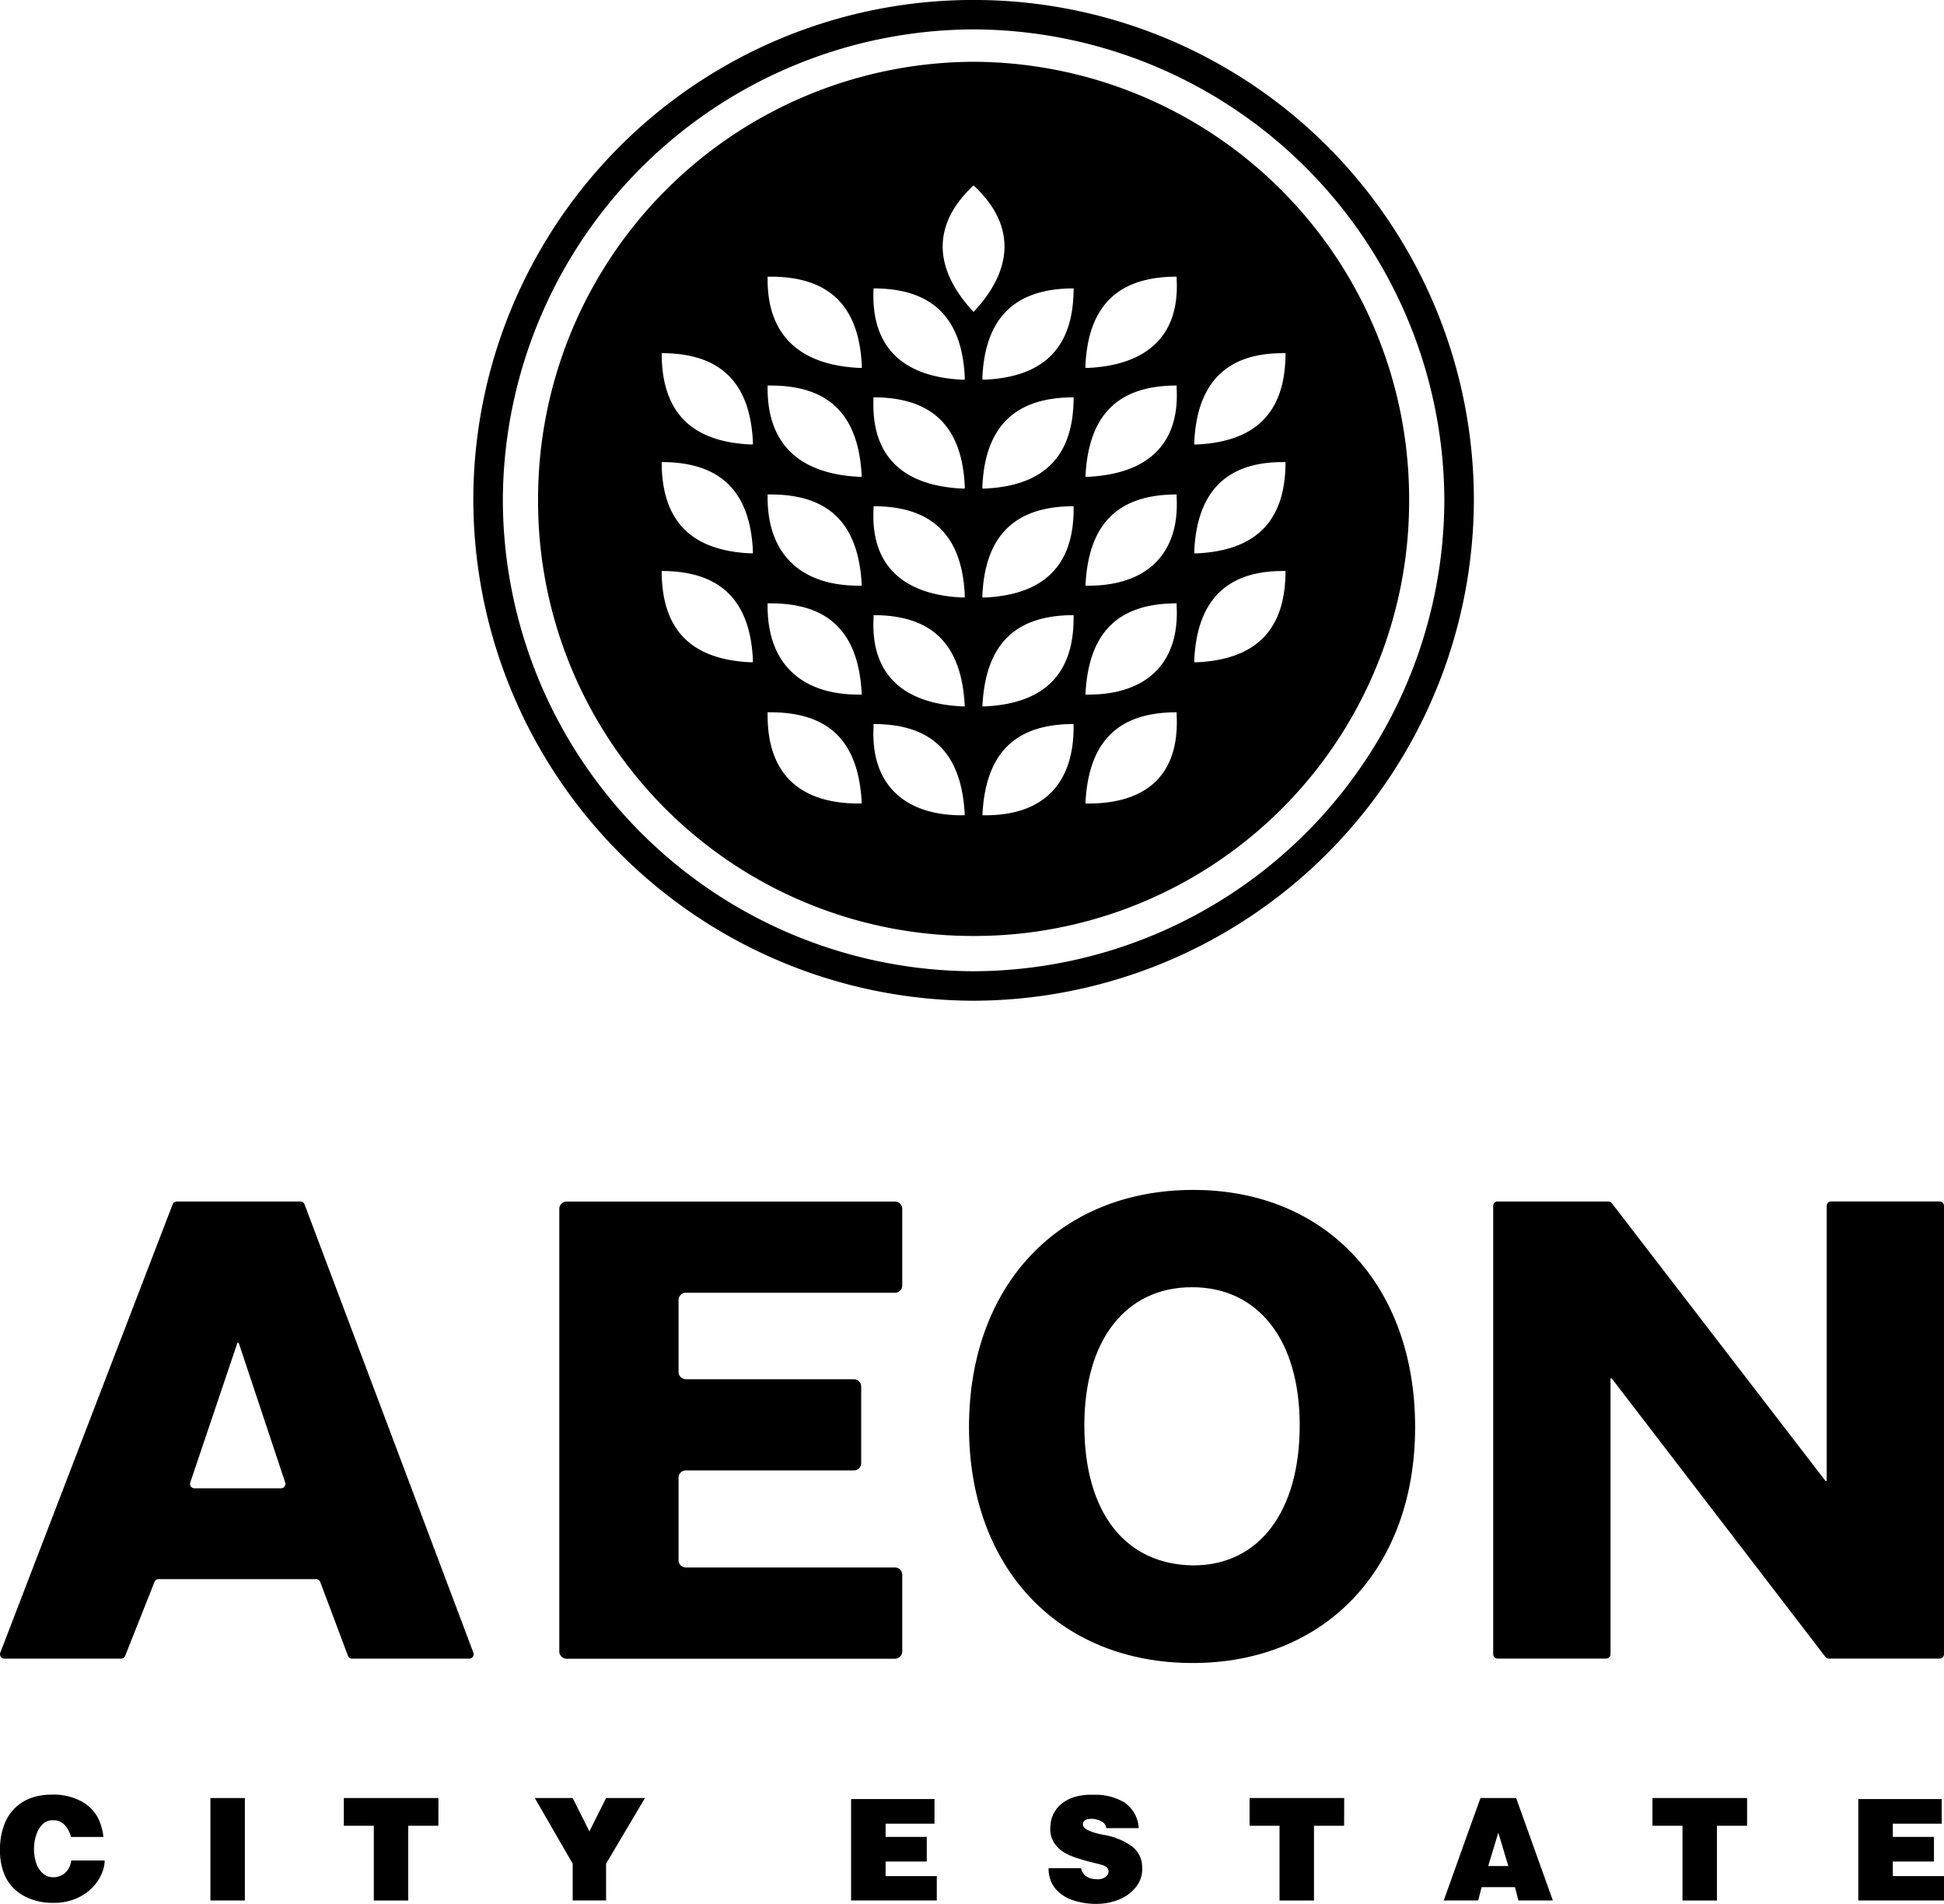 <svg xmlns="http://www.w3.org/2000/svg" width="118.52" height="116.047" viewBox="0 0 118.52 116.047">
  <defs>
    <style>
      .cls-1 {
        fill-rule: evenodd;
      }
    </style>
  </defs>
  <g id="footer-logo" transform="translate(2032.414 -1341.904)">
    <path id="Path_210" data-name="Path 210" d="M-1946.725,1428.888c0,8.231-5.228,13.791-12.974,13.791-7.822,0-13.047-5.522-13.047-13.791,0-8.373,5.19-13.862,13.086-13.862,7.707,0,12.935,5.6,12.935,13.862m-20.166-.109c0,5.669,2.743,9.079,7.231,9.121,4.373,0,7.079-3.489,7.079-9.121,0-5.557-2.743-9.008-7.153-9.008-4.378,0-7.157,3.525-7.157,9.008"/>
    <path id="Path_211" data-name="Path 211" d="M-1959.7,1442.882c-7.927,0-13.25-5.625-13.25-13.992,0-8.543,5.216-14.065,13.289-14.065,7.857,0,13.139,5.651,13.139,14.065,0,8.367-5.3,13.992-13.178,13.992m.039-27.654c-7.829,0-12.884,5.365-12.884,13.662,0,8.128,5.16,13.586,12.845,13.586,7.639,0,12.769-5.458,12.769-13.586,0-8.171-5.115-13.662-12.73-13.662m0,22.875c-4.656-.043-7.435-3.532-7.435-9.324,0-5.6,2.889-9.211,7.361-9.211,4.536,0,7.357,3.529,7.357,9.211,0,5.751-2.792,9.324-7.283,9.324m-.074-18.131c-4.225,0-6.956,3.457-6.956,8.807,0,5.544,2.631,8.88,7.033,8.919,4.238,0,6.874-3.416,6.874-8.919,0-5.432-2.662-8.807-6.951-8.807"/>
    <path id="Path_212" data-name="Path 212" d="M-1959.7,1443.065c-8.034,0-13.434-5.7-13.434-14.175,0-8.522,5.414-14.25,13.473-14.25,7.968,0,13.324,5.728,13.324,14.25,0,8.479-5.372,14.175-13.363,14.175m.039-27.652c-7.716,0-12.7,5.29-12.7,13.477,0,8.017,5.086,13.4,12.66,13.4,7.528,0,12.587-5.387,12.587-13.4,0-8.059-5.041-13.477-12.548-13.477m0,22.875c-4.7-.045-7.617-3.689-7.617-9.509,0-5.706,2.961-9.4,7.543-9.4,4.651,0,7.539,3.6,7.539,9.4,0,5.867-2.86,9.509-7.465,9.509m-.074-18.131c-4.176,0-6.77,3.3-6.77,8.622,0,5.43,2.561,8.695,6.847,8.738,4.124,0,6.69-3.349,6.69-8.738,0-5.319-2.593-8.622-6.767-8.622"/>
    <path id="Path_213" data-name="Path 213" d="M-1959.7,1443.27c-8.156,0-13.637-5.781-13.637-14.382,0-8.643,5.494-14.455,13.676-14.455,8.09,0,13.523,5.812,13.523,14.455,0,8.6-5.45,14.382-13.562,14.382m.039-28.429c-7.939,0-13.272,5.648-13.272,14.047,0,8.361,5.319,13.974,13.233,13.974,7.871,0,13.159-5.613,13.159-13.974,0-8.4-5.275-14.047-13.12-14.047m-.039,27.654c-7.7,0-12.861-5.467-12.861-13.607,0-8.3,5.061-13.678,12.9-13.678,7.627,0,12.751,5.5,12.751,13.678,0,8.14-5.14,13.607-12.79,13.607m.039-26.881c-7.592,0-12.5,5.217-12.5,13.274,0,7.9,5.006,13.2,12.457,13.2,7.407,0,12.386-5.3,12.386-13.2,0-7.934-4.962-13.274-12.347-13.274m0,22.877h0c-4.824-.047-7.82-3.767-7.82-9.712,0-5.831,3.04-9.6,7.746-9.6,4.776,0,7.743,3.677,7.743,9.6,0,5.993-2.939,9.712-7.669,9.712m-.074-18.9c-4.46,0-7.342,3.609-7.342,9.192,0,5.7,2.844,9.263,7.416,9.308,4.48,0,7.264-3.567,7.264-9.308,0-5.671-2.812-9.192-7.338-9.192m.077,18.133c-4.413-.044-7.048-3.387-7.048-8.941,0-5.443,2.671-8.823,6.971-8.823s6.968,3.38,6.968,8.823c0,5.513-2.641,8.941-6.891,8.941m-.077-17.36c-4.051,0-6.566,3.226-6.566,8.419,0,5.3,2.484,8.493,6.646,8.536,4,0,6.484-3.271,6.484-8.536,0-5.193-2.515-8.419-6.564-8.419"/>
    <path id="Path_214" data-name="Path 214" class="cls-1" d="M-2017.863,1423.749h-.075l-2.875,8.516a.263.263,0,0,0,.036.242.259.259,0,0,0,.22.113h5.274a.253.253,0,0,0,.218-.113.255.255,0,0,0,.038-.242Zm-5.134,14.582-1.785,4.5a.27.27,0,0,1-.251.173h-7.112a.262.262,0,0,1-.22-.119.261.261,0,0,1-.03-.248l10.507-27.327a.269.269,0,0,1,.253-.17h7.537a.263.263,0,0,1,.252.175l10.291,27.322a.268.268,0,0,1-.029.248.259.259,0,0,1-.225.119h-7.143a.265.265,0,0,1-.251-.182l-1.686-4.486a.26.26,0,0,0-.248-.177h-9.607a.267.267,0,0,0-.253.172"/>
    <path id="Path_215" data-name="Path 215" class="cls-1" d="M-1941.115,1415.14h6.758a.246.246,0,0,1,.209.1l13.027,16.93h.075v-16.764a.264.264,0,0,1,.265-.269h6.622a.268.268,0,0,1,.265.269v27.322a.271.271,0,0,1-.265.273h-6.759a.241.241,0,0,1-.209-.108l-13.023-16.967h-.076v16.8a.269.269,0,0,1-.266.273h-6.623a.268.268,0,0,1-.263-.273v-27.322a.265.265,0,0,1,.263-.269"/>
    <path id="Path_216" data-name="Path 216" class="cls-1" d="M-1977.85,1420.7a.444.444,0,0,0,.444-.441v-4.672a.443.443,0,0,0-.444-.443h-20.024a.443.443,0,0,0-.441.443v26.975a.447.447,0,0,0,.441.446h20.024a.447.447,0,0,0,.444-.446v-4.67a.447.447,0,0,0-.444-.446H-1990.6a.441.441,0,0,1-.444-.44v-5.033a.443.443,0,0,1,.444-.443h10.248a.446.446,0,0,0,.442-.445v-4.672a.442.442,0,0,0-.442-.44H-1990.6a.448.448,0,0,1-.444-.447v-4.378a.448.448,0,0,1,.444-.448Z"/>
    <path id="Path_217" data-name="Path 217" d="M-1973.057,1345.67a26.646,26.646,0,0,0-26.552,26.734,26.491,26.491,0,0,0,26.552,26.55,26.492,26.492,0,0,0,26.553-26.55,26.647,26.647,0,0,0-26.553-26.734m-13.636,36.6c-3.586-.181-5.38-1.977-5.38-5.562,3.587,0,5.38,1.8,5.56,5.381v.181Zm0-6.639c-3.586-.179-5.38-1.975-5.38-5.562,3.587,0,5.38,1.794,5.56,5.383v.179Zm0-6.637c-3.586-.18-5.38-1.973-5.38-5.564,3.587,0,5.38,1.795,5.56,5.384v.18Zm6.639,21.887c-3.589,0-5.562-1.793-5.562-5.381v-.18h.178c3.59,0,5.384,1.792,5.563,5.561Zm0-6.639c-3.589,0-5.562-1.972-5.562-5.383v-.179h.178c3.59,0,5.384,1.795,5.563,5.562Zm0-6.639c-3.589,0-5.562-1.972-5.562-5.38v-.18h.178c3.59,0,5.384,1.8,5.563,5.56Zm0-6.638c-3.589-.177-5.562-1.971-5.562-5.381v-.181h.178c3.59,0,5.384,1.8,5.563,5.562Zm0-6.637c-3.589-.179-5.562-1.975-5.562-5.382v-.179h.178c3.59,0,5.384,1.793,5.563,5.382v.179Zm6.281,27.27c-3.59,0-5.564-1.975-5.383-5.383v-.179c3.587,0,5.383,1.794,5.56,5.562Zm0-6.639c-3.59-.178-5.564-1.971-5.383-5.381v-.179c3.587,0,5.383,1.794,5.56,5.56Zm0-6.636c-3.59-.178-5.564-1.972-5.383-5.384v-.179c3.587,0,5.383,1.8,5.56,5.385v.178Zm0-6.641c-3.59-.178-5.564-1.969-5.383-5.559,3.587,0,5.383,1.794,5.56,5.381v.178Zm0-6.637c-3.59-.177-5.564-1.975-5.383-5.562,3.587,0,5.383,1.8,5.56,5.385v.177Zm.716-4.126h0c-2.512-2.692-2.512-5.379,0-7.714v0c2.512,2.335,2.512,5.022,0,7.714m.717,30.679h-.18c.18-3.768,1.975-5.562,5.561-5.562v.179c0,3.408-1.793,5.383-5.381,5.383m0-6.639h-.18c.18-3.766,1.975-5.56,5.561-5.56v.179q0,5.115-5.381,5.381m0-6.636h-.18v-.178c.18-3.587,1.975-5.385,5.561-5.385v.179q0,5.118-5.381,5.384m0-6.641h-.18v-.178c.18-3.587,1.975-5.381,5.561-5.381,0,3.59-1.793,5.381-5.381,5.559m0-6.637h-.18v-.177c.18-3.589,1.975-5.385,5.561-5.385,0,3.587-1.793,5.385-5.381,5.562m6.28,25.836h-.178c.178-3.769,1.971-5.561,5.56-5.561v.18c.179,3.588-1.793,5.381-5.382,5.381m0-6.639h-.178c.178-3.767,1.971-5.562,5.56-5.562v.179c.179,3.411-1.793,5.383-5.382,5.383m0-6.639h-.178c.178-3.765,1.971-5.56,5.56-5.56v.18c.179,3.408-1.793,5.38-5.382,5.38m0-6.638h-.178c.178-3.765,1.971-5.562,5.56-5.562v.181c.179,3.41-1.793,5.2-5.382,5.381m0-6.637h-.178v-.179c.178-3.589,1.971-5.382,5.56-5.382v.179c.179,3.407-1.793,5.2-5.382,5.382m6.638,17.942h-.18v-.181q.27-5.379,5.383-5.381h.178c0,3.585-1.794,5.381-5.381,5.562m0-6.639h-.18v-.179q.27-5.383,5.383-5.383h.178c0,3.587-1.794,5.383-5.381,5.562m5.381-12.2h0c0,3.591-1.794,5.384-5.381,5.564h-.18v-.18q.27-5.383,5.383-5.384Zm-19.016,39.471a30.59,30.59,0,0,1-30.5-30.5,30.478,30.478,0,0,1,30.5-30.5,30.474,30.474,0,0,1,30.5,30.5,30.586,30.586,0,0,1-30.5,30.5m0-59.206a28.791,28.791,0,0,0-28.7,28.708,28.788,28.788,0,0,0,28.7,28.7,28.787,28.787,0,0,0,28.7-28.7,28.79,28.79,0,0,0-28.7-28.708"/>
    <path id="Path_218" data-name="Path 218" d="M-2026.034,1455.308a1.748,1.748,0,0,1-.07.49,2.543,2.543,0,0,1-.195.492,2.825,2.825,0,0,1-.646.824,3.135,3.135,0,0,1-.97.567,3.309,3.309,0,0,1-1.171.207h-.138a3.665,3.665,0,0,1-.706-.063,3.622,3.622,0,0,1-.651-.187,2.874,2.874,0,0,1-1-.636,2.611,2.611,0,0,1-.622-.993,3.8,3.8,0,0,1-.213-1.313,4.309,4.309,0,0,1,.239-1.511,2.8,2.8,0,0,1,.672-1.073,2.774,2.774,0,0,1,.994-.617,3.561,3.561,0,0,1,1.215-.2,3.558,3.558,0,0,1,1.9.437,2.445,2.445,0,0,1,.972,1.012,3.427,3.427,0,0,1,.315,1.129h-1.967q-.322-1.02-1.071-1.02h-.082a.844.844,0,0,0-.594.252,1.543,1.543,0,0,0-.388.666,2.8,2.8,0,0,0-.131.85,2.552,2.552,0,0,0,.134.838,1.428,1.428,0,0,0,.4.629.939.939,0,0,0,.651.24,1.1,1.1,0,0,0,.677-.232,1.2,1.2,0,0,0,.408-.789Z"/>
    <path id="Path_219" data-name="Path 219" d="M-2017.486,1457.745h-2.1V1451.5h2.1v6.246Z"/>
    <path id="Path_220" data-name="Path 220" d="M-2005.687,1453.188h-1.837v4.558h-2.1v-4.558h-1.828V1451.5h5.768Z"/>
    <path id="Path_221" data-name="Path 221" d="M-1993.092,1451.5l-2.371,4v2.243h-2.036V1455.5l-2.31-4h2.31l1.019,2.033,1.018-2.033Z"/>
    <path id="Path_222" data-name="Path 222" d="M-1975.3,1457.745h-5.225v-6.182h5.086v1.5h-2.982v.806h2.51v1.5h-2.51v.888h3.121Z"/>
    <path id="Path_223" data-name="Path 223" d="M-1962.776,1455.808a1.745,1.745,0,0,1-.4,1.138,2.49,2.49,0,0,1-1.039.75,3.644,3.644,0,0,1-1.349.255,4.426,4.426,0,0,1-1.449-.227,2.318,2.318,0,0,1-1.069-.715,1.882,1.882,0,0,1-.4-1.231h1.974c.11.451.449.673,1.013.673a.763.763,0,0,0,.485-.145.417.417,0,0,0,.181-.33c0-.19-.132-.324-.4-.4s-.442-.112-.5-.128c-.162-.04-.36-.092-.59-.158s-.432-.127-.6-.187a3.817,3.817,0,0,1-.484-.212,1.958,1.958,0,0,1-.707-.606,1.532,1.532,0,0,1-.272-.929,2.254,2.254,0,0,1,.029-.359,1.819,1.819,0,0,1,.229-.648,1.832,1.832,0,0,1,.488-.544,2.366,2.366,0,0,1,.742-.37,3.31,3.31,0,0,1,.994-.135h.193a3.444,3.444,0,0,1,1.826.457,2.006,2.006,0,0,1,.89,1.578h-1.97a.527.527,0,0,0-.3-.41,1.226,1.226,0,0,0-.6-.158c-.293,0-.466.076-.515.23a.327.327,0,0,0-.017.106c0,.263.411.476,1.23.635a4.178,4.178,0,0,1,1.735.686,1.739,1.739,0,0,1,.477.559,1.536,1.536,0,0,1,.169.731Z"/>
    <path id="Path_224" data-name="Path 224" d="M-1950.467,1453.188h-1.837v4.558h-2.1v-4.558h-1.828V1451.5h5.77Z"/>
    <path id="Path_225" data-name="Path 225" d="M-1937.74,1457.745h-2.1l-.212-.812h-2.031l-.21.812h-2.1l1.576-4.407.664-1.839h2.174l1.579,4.408Zm-2.717-2.1-.609-2.036-.616,2.036Z"/>
    <path id="Path_226" data-name="Path 226" d="M-1925.9,1453.188h-1.838v4.558h-2.1v-4.558h-1.831V1451.5h5.771Z"/>
    <path id="Path_227" data-name="Path 227" d="M-1913.894,1457.745h-5.226v-6.182h5.086v1.5h-2.98v.806h2.508v1.5h-2.508v.888h3.12Z"/>
  </g>
</svg>
